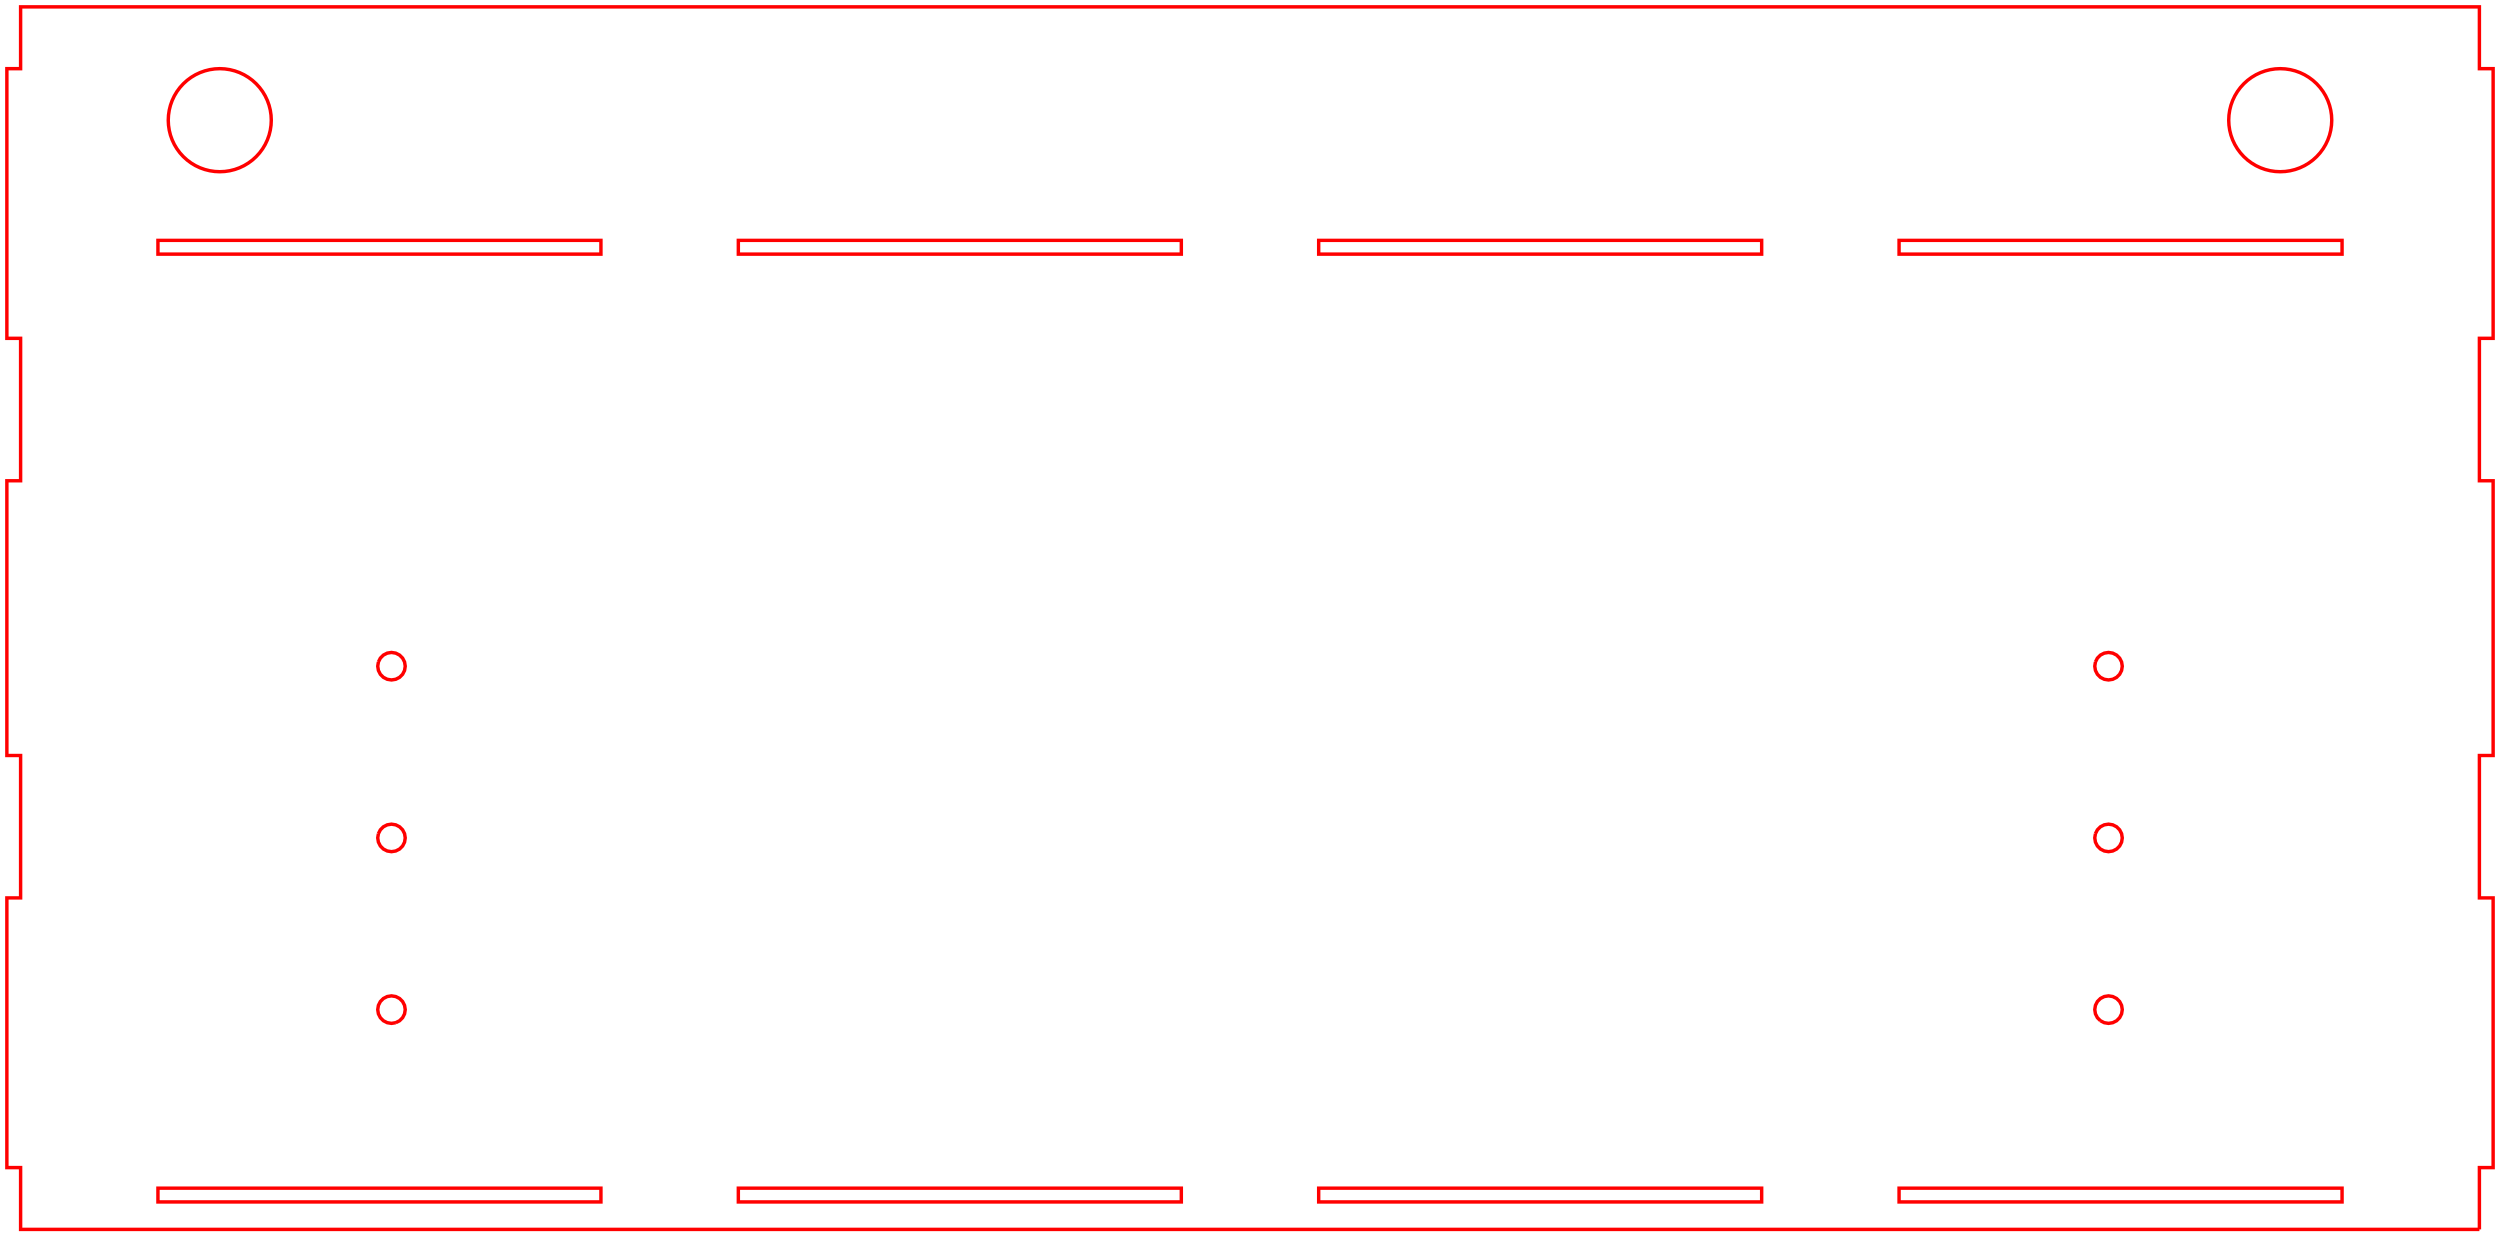 <?xml version="1.0" encoding="utf-8"?>
<svg width="364mm" height="180mm" viewBox="-179 -124 364 180" version="1.1" xmlns="http://www.w3.org/2000/svg">
  <title>svgOutput</title>
  <desc>made with tinkercad</desc>
  <path d="M 182 55 L -176 55 L -176 51.003 L -176 49 L -176 48.998 L -176 46 L -178 46 L -178 6.736 L -176 6.736 L -176 -14 L -178 -14 L -178 -54 L -176 -54 L -176 -74.736 L -178 -74.736 L -178 -86.998 L -178 -89.003 L -178 -114 L -176 -114 L -176 -123 L -154.503 -123 L -139.502 -123 L 145.502 -123 L 160.503 -123 L 182 -123 L 182 -114 L 184 -114 L 184 -98.998 L 184 -89.003 L 184 -86.998 L 184 -74.736 L 182 -74.736 L 182 -54 L 184 -54 L 184 -24.998 L 184 -14 L 182 -14 L 182 0.003 L 182 6.736 L 184 6.736 L 184 25.003 L 184 46 L 182 46 L 182 48.998 L 182 49 L 182 51.003 L 182 55 M 126.096 -2.619 L 125.998 -2 L 126.096 -1.381 L 126.38 -0.823 L 126.823 -0.38 L 126.976 -0.302 L 127.381 -0.096 L 127.981 1.1102230246251565e-16 L 128 0.003 L 128.019 1.1102230246251565e-16 L 128.619 -0.096 L 129.177 -0.38 L 129.62 -0.823 L 129.904 -1.381 L 130.003 -2 L 129.904 -2.619 L 129.62 -3.177 L 129.177 -3.62 L 128.619 -3.904 L 128 -4.003 L 127.381 -3.904 L 126.976 -3.698 L 126.823 -3.62 L 126.38 -3.177 L 126.096 -2.619 M -123.904 -2.619 L -124.003 -2 L -123.904 -1.381 L -123.62 -0.823 L -123.177 -0.38 L -122.88 -0.229 L -122.619 -0.096 L -122.019 1.1102230246251565e-16 L -122 0.003 L -121.981 1.1102230246251565e-16 L -121.381 -0.096 L -120.823 -0.38 L -120.38 -0.823 L -120.096 -1.381 L -119.998 -2 L -120.096 -2.619 L -120.38 -3.177 L -120.823 -3.62 L -121.381 -3.904 L -122 -4.003 L -122.619 -3.904 L -122.88 -3.771 L -123.177 -3.62 L -123.62 -3.177 L -123.904 -2.619 M -123.904 -27.619 L -124.003 -27 L -123.904 -26.381 L -123.62 -25.823 L -123.177 -25.38 L -122.88 -25.229 L -122.619 -25.096 L -122 -24.998 L -121.381 -25.096 L -120.823 -25.38 L -120.38 -25.823 L -120.096 -26.381 L -119.998 -27 L -120.096 -27.619 L -120.38 -28.177 L -120.823 -28.62 L -120.925 -28.672 L -121.381 -28.904 L -122 -29.003 L -122.619 -28.904 L -123.075 -28.672 L -123.177 -28.62 L -123.62 -28.177 L -123.904 -27.619 M 126.096 -27.619 L 125.998 -27 L 126.096 -26.381 L 126.38 -25.823 L 126.823 -25.38 L 126.976 -25.302 L 127.381 -25.096 L 128 -24.998 L 128.619 -25.096 L 129.177 -25.38 L 129.62 -25.823 L 129.904 -26.381 L 130.003 -27 L 129.904 -27.619 L 129.62 -28.177 L 129.177 -28.62 L 129.075 -28.672 L 128.619 -28.904 L 128 -29.003 L 127.381 -28.904 L 126.925 -28.672 L 126.823 -28.62 L 126.38 -28.177 L 126.096 -27.619 M -146.942 -114 L -147.002 -114.003 L -147.062 -114 L -147.456 -113.98 L -147.738 -113.966 L -148.466 -113.858 L -149.18 -113.679 L -149.873 -113.431 L -150.538 -113.117 L -151.169 -112.738 L -151.76 -112.3 L -152.306 -111.805 L -152.8 -111.26 L -153.239 -110.668 L -153.285 -110.592 L -153.617 -110.037 L -153.932 -109.371 L -154.18 -108.678 L -154.358 -107.964 L -154.466 -107.235 L -154.503 -106.5 L -154.503 -106.496 L -154.466 -105.765 L -154.358 -105.036 L -154.18 -104.322 L -153.932 -103.629 L -153.617 -102.963 L -153.28 -102.4 L -153.239 -102.332 L -152.8 -101.74 L -152.306 -101.195 L -151.76 -100.7 L -151.169 -100.262 L -150.538 -99.883 L -149.873 -99.569 L -149.18 -99.321 L -148.466 -99.142 L -147.738 -99.034 L -147.456 -99.02 L -147.002 -98.998 L -146.267 -99.034 L -145.539 -99.142 L -144.825 -99.321 L -144.132 -99.569 L -143.467 -99.883 L -143.36 -99.947 L -142.836 -100.262 L -142.244 -100.7 L -141.699 -101.195 L -141.205 -101.74 L -140.766 -102.332 L -140.388 -102.963 L -140.073 -103.629 L -139.825 -104.322 L -139.646 -105.036 L -139.538 -105.765 L -139.502 -106.496 L -139.502 -106.5 L -139.538 -107.235 L -139.646 -107.964 L -139.825 -108.678 L -140.073 -109.371 L -140.388 -110.037 L -140.766 -110.668 L -141.205 -111.26 L -141.699 -111.805 L -142.244 -112.3 L -142.836 -112.738 L -143.36 -113.053 L -143.467 -113.117 L -144.132 -113.431 L -144.825 -113.679 L -145.539 -113.858 L -146.267 -113.966 L -146.942 -114 M 153.062 -114 L 153.002 -114.003 L 152.942 -114 L 152.267 -113.966 L 151.539 -113.858 L 150.825 -113.679 L 150.132 -113.431 L 149.467 -113.117 L 148.836 -112.738 L 148.244 -112.3 L 147.699 -111.805 L 147.456 -111.537 L 147.205 -111.26 L 146.766 -110.668 L 146.388 -110.037 L 146.073 -109.371 L 145.825 -108.678 L 145.646 -107.964 L 145.538 -107.235 L 145.502 -106.5 L 145.502 -106.496 L 145.538 -105.765 L 145.646 -105.036 L 145.825 -104.322 L 146.073 -103.629 L 146.388 -102.963 L 146.766 -102.332 L 147.205 -101.74 L 147.456 -101.463 L 147.699 -101.195 L 148.244 -100.7 L 148.836 -100.262 L 149.467 -99.883 L 150.132 -99.569 L 150.825 -99.321 L 151.539 -99.142 L 152.267 -99.034 L 153.002 -98.998 L 153.738 -99.034 L 154.466 -99.142 L 155.18 -99.321 L 155.648 -99.488 L 155.873 -99.569 L 156.538 -99.883 L 157.169 -100.262 L 157.76 -100.7 L 158.306 -101.195 L 158.8 -101.74 L 159.239 -102.332 L 159.617 -102.963 L 159.932 -103.629 L 160.18 -104.322 L 160.358 -105.036 L 160.466 -105.765 L 160.503 -106.496 L 160.503 -106.5 L 160.466 -107.235 L 160.358 -107.964 L 160.18 -108.678 L 159.932 -109.371 L 159.617 -110.037 L 159.239 -110.668 L 158.8 -111.26 L 158.306 -111.805 L 157.76 -112.3 L 157.169 -112.738 L 156.538 -113.117 L 155.873 -113.431 L 155.648 -113.512 L 155.18 -113.679 L 154.466 -113.858 L 153.738 -113.966 L 153.062 -114 M -156.004 -89 L -156.004 -86.998 L -91.504 -86.998 L -91.504 -89 L -91.504 -89.003 L -154.503 -89.003 L -156.004 -89.003 L -156.004 -89 M 126.823 24.62 L 127.381 24.904 L 128 25.003 L 128.619 24.904 L 129.177 24.62 L 129.221 24.576 L 129.62 24.177 L 129.904 23.619 L 130.003 23 L 129.904 22.381 L 129.62 21.823 L 129.177 21.38 L 128.619 21.096 L 128 20.998 L 127.381 21.096 L 126.976 21.302 L 126.823 21.38 L 126.38 21.823 L 126.096 22.381 L 125.998 23 L 126.096 23.619 L 126.38 24.177 L 126.779 24.576 L 126.823 24.62 M -121.381 24.904 L -120.823 24.62 L -120.779 24.576 L -120.38 24.177 L -120.096 23.619 L -119.998 23 L -120.096 22.381 L -120.38 21.823 L -120.823 21.38 L -121.381 21.096 L -122 20.998 L -122.619 21.096 L -122.88 21.229 L -123.177 21.38 L -123.62 21.823 L -123.904 22.381 L -124.003 23 L -123.904 23.619 L -123.62 24.177 L -123.221 24.576 L -123.177 24.62 L -122.619 24.904 L -122 25.003 L -121.381 24.904 M -91.504 49 L -91.504 48.998 L -156.004 48.998 L -156.004 49 L -156.004 51.003 L -91.504 51.003 L -91.504 49 M -71.499 49 L -71.499 51.003 L -7 51.003 L -7 49 L -7 48.998 L -71.499 48.998 L -71.499 49 M 77.499 49 L 77.499 48.998 L 13 48.998 L 13 49 L 13 51.003 L 77.499 51.003 L 77.499 49 M 97.504 49 L 97.504 51.003 L 162.004 51.003 L 162.004 49 L 162.004 48.998 L 97.504 48.998 L 97.504 49 M -71.499 -89 L -71.499 -86.998 L -7 -86.998 L -7 -89 L -7 -89.003 L -71.499 -89.003 L -71.499 -89 M 97.504 -89 L 97.504 -86.998 L 162.004 -86.998 L 162.004 -89 L 162.004 -89.003 L 97.504 -89.003 L 97.504 -89 M 77.499 -89 L 77.499 -89.003 L 13 -89.003 L 13 -89 L 13 -86.998 L 77.499 -86.998 L 77.499 -89 z" fill="none" stroke="rgb(255,0,0)" style="stroke-width: 0.5px;"/>
</svg>